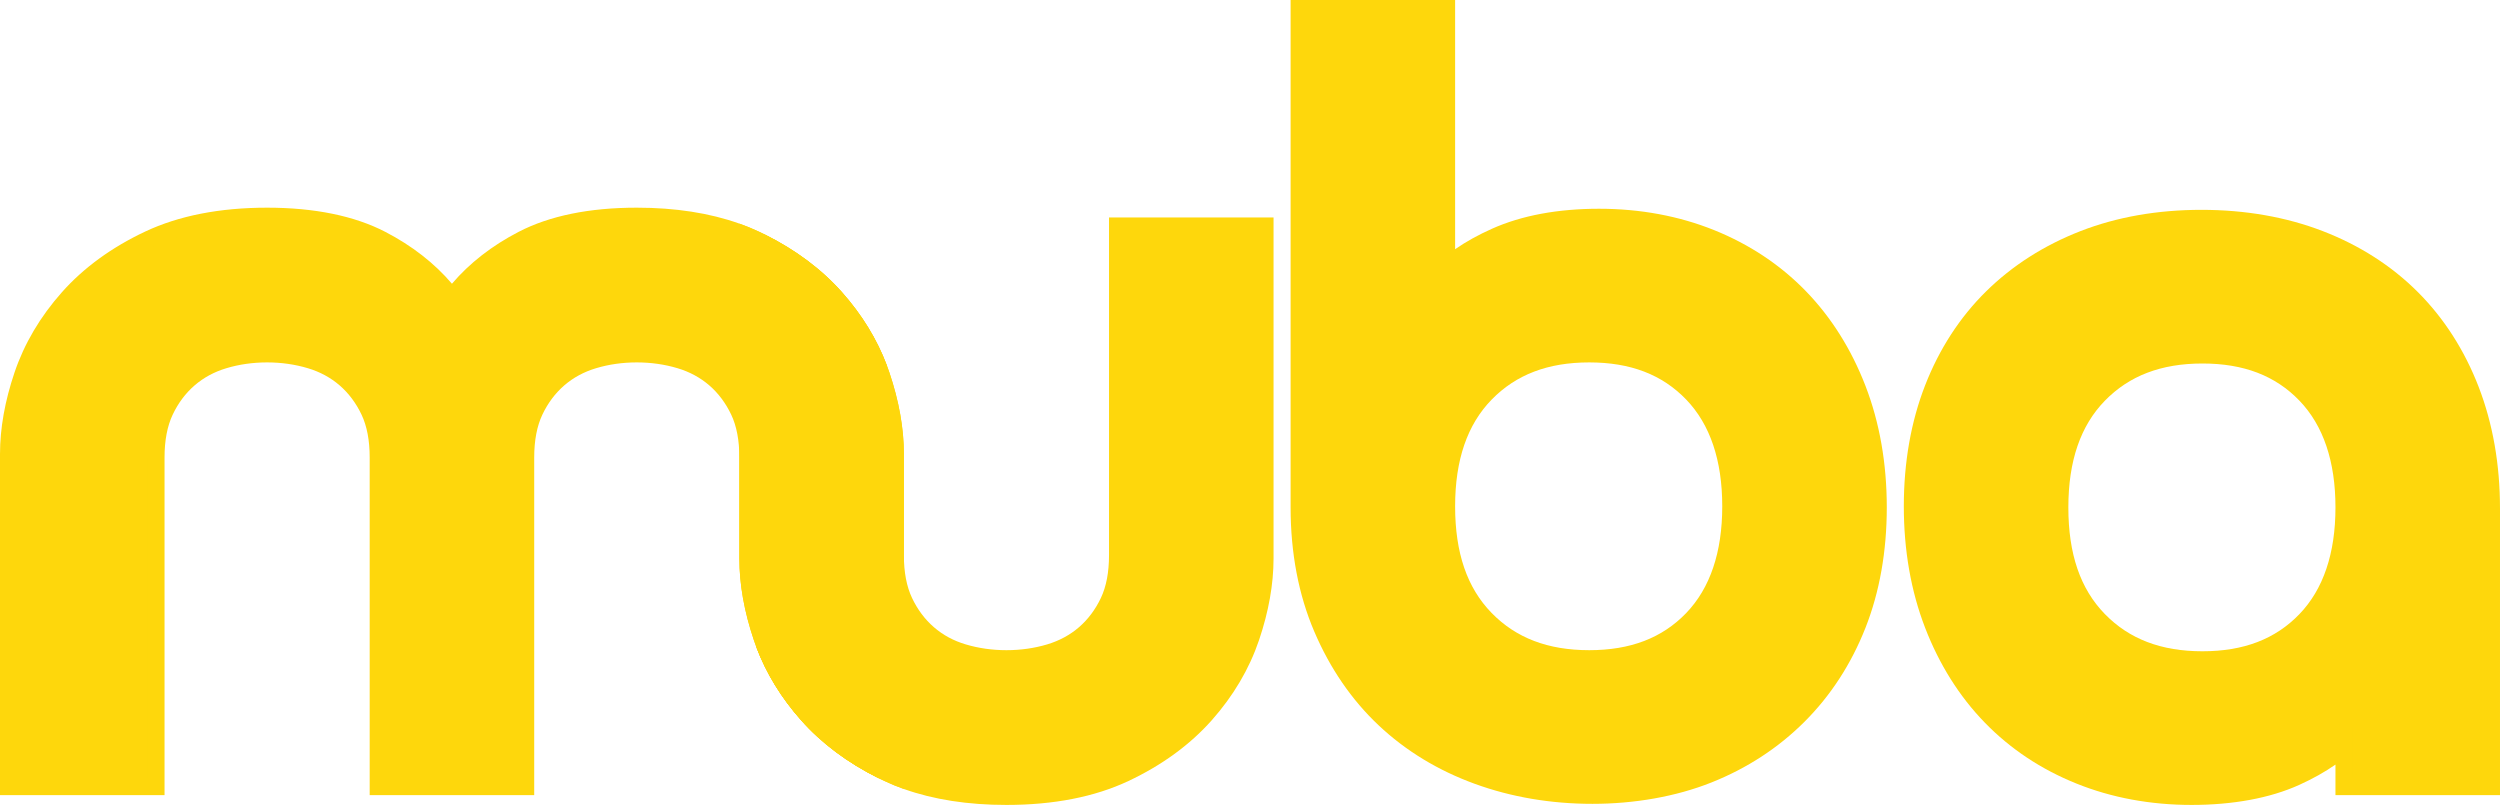 <?xml version="1.0" encoding="UTF-8"?>
<svg id="Layer_1" data-name="Layer 1" xmlns="http://www.w3.org/2000/svg" viewBox="0 0 2202.15 709.03">
  <defs>
    <style>
      .cls-1 {
        fill: #fed70c;
      }
    </style>
  </defs>
  <path class="cls-1" d="M773.82,685.41c-27.16-13.51-50.02-30.6-68.01-50.85-17.56-19.75-30.85-41.43-39.55-64.51l49.1,52.66s0,.01.01.01l9.15,9.81,49.3,52.88Z"/>
  <path class="cls-1" d="M796.19,400.01v294.99c-5.91-2.11-11.6-4.45-17.08-7.03-1.78-.84-3.55-1.69-5.29-2.56-27.16-13.51-50.02-30.6-68.01-50.85-17.56-19.75-30.85-41.43-39.55-64.51-.79-2.08-1.53-4.16-2.24-6.26-8.46-25.02-12.76-49.19-12.76-71.84v-89.07c0-14.92-2.41-27.58-7.17-37.64-4.83-10.17-11.31-18.84-19.26-25.73-7.92-6.86-17.35-11.97-28-15.16-11.32-3.39-23.4-5.12-35.92-5.12s-24.61,1.72-35.91,5.12c-10.65,3.19-20.07,8.29-28.01,15.17s-14.42,15.54-19.25,25.73c-4.76,10.05-7.18,22.71-7.18,37.63v297.53h-144.93v-297.53c0-14.92-2.41-27.58-7.17-37.64-4.83-10.18-11.31-18.84-19.26-25.73-7.92-6.86-17.35-11.97-28-15.16-11.32-3.39-23.4-5.12-35.92-5.12s-24.61,1.72-35.91,5.12c-10.65,3.19-20.07,8.29-28.01,15.17-7.95,6.88-14.43,15.55-19.25,25.73-4.76,10.05-7.18,22.71-7.18,37.63v297.53H0v-300.4c0-22.64,4.3-46.81,12.77-71.85,8.59-25.43,22.65-49.24,41.78-70.77,19.12-21.52,43.78-39.49,73.3-53.4,29.68-13.98,65.83-21.06,107.43-21.06s76.83,7.17,104.12,21.31c23.55,12.23,43.25,27.57,58.7,45.69,15.43-18.12,35.13-33.46,58.69-45.68,27.28-14.15,62.31-21.32,104.12-21.32,33.93,0,64.23,4.71,90.35,14.03,5.91,2.11,11.61,4.45,17.09,7.03,1.77.84,3.53,1.69,5.27,2.55,27.17,13.53,50.03,30.62,68.02,50.85,17.55,19.76,30.83,41.43,39.55,64.52.79,2.07,1.53,4.15,2.24,6.25,8.47,25.09,12.76,49.26,12.76,71.85h0Z"/>
  <path class="cls-1" d="M769.22,332.97c-7.99-23.62-20.92-45.5-38.79-65.61-16.95-19.06-38.33-34.97-64.17-47.72-1.42-.7-2.86-1.4-4.31-2.08-3.47-1.64-7.03-3.17-10.69-4.6-25.59-10.02-55.71-15.03-90.35-15.03-39.59,0-71.99,6.55-97.21,19.63-25.23,13.09-45.34,29.69-60.33,49.8-1.82,2.44-3.58,4.91-5.27,7.41-12.28,18.04-21.21,37.45-26.82,58.2-6.39,23.63-10.22,45.97-11.49,67.04l-19.16,285.4h114.93v-282.53c0-17.24,2.88-31.92,8.62-44.05,5.75-12.13,13.41-22.35,22.99-30.65,9.58-8.29,20.74-14.37,33.52-18.2,12.76-3.83,26.17-5.75,40.22-5.75s27.45,1.92,40.23,5.75c12.76,3.83,23.94,9.91,33.52,18.2,6.39,5.54,11.93,11.93,16.6,19.17,2.35,3.61,4.47,7.44,6.39,11.48,5.74,12.13,8.61,26.81,8.61,44.05v167.17c8.7,23.08,21.99,44.76,39.55,64.51,17.99,20.25,40.85,37.34,68.01,50.85h7.37v-285.4c0-21.07-3.99-43.41-11.97-67.04h0ZM455.56,685.41l-19.15-285.4c-1.29-21.07-5.12-43.41-11.49-67.04-5.61-20.75-14.55-40.16-26.82-58.2-1.69-2.5-3.45-4.97-5.27-7.41-15.01-20.11-35.12-36.71-60.34-49.8-25.23-13.08-57.63-19.63-97.21-19.63s-73.26,6.55-101.04,19.63c-27.77,13.09-50.61,29.69-68.48,49.8-17.88,20.11-30.81,41.99-38.78,65.61-7.99,23.63-11.98,45.97-11.98,67.04v285.4h114.93v-282.53c0-17.24,2.88-31.92,8.62-44.05,5.75-12.13,13.41-22.35,22.99-30.65,9.58-8.29,20.74-14.37,33.52-18.2,12.76-3.83,26.17-5.75,40.22-5.75s27.45,1.92,40.23,5.75c12.76,3.83,23.94,9.91,33.52,18.2,9.58,8.3,17.24,18.52,22.98,30.65,5.75,12.13,8.62,26.81,8.62,44.05v282.53h114.93,0Z"/>
  <path class="cls-1" d="M976.89,191.54v297.54c0,14.94-2.41,27.6-7.17,37.65-4.83,10.19-11.3,18.85-19.25,25.72-7.92,6.86-17.34,11.96-28.01,15.16-11.32,3.39-23.4,5.11-35.92,5.11s-24.6-1.72-35.91-5.11c-10.82-3.24-19.98-8.2-28.01-15.16-7.95-6.87-14.42-15.53-19.25-25.73-4.76-10.04-7.18-22.71-7.18-37.64v-89.07c0-22.59-4.29-46.76-12.76-71.85-.71-2.1-1.45-4.18-2.24-6.25-8.72-23.09-22-44.76-39.55-64.52-17.99-20.23-40.85-37.32-68.02-50.85-1.74-.86-3.5-1.71-5.27-2.55-5.48-2.58-11.18-4.92-17.09-7.03v294.99c0,22.65,4.3,46.82,12.76,71.84.71,2.1,1.45,4.18,2.24,6.26,8.7,23.08,21.99,44.76,39.55,64.51,17.99,20.25,40.85,37.34,68.01,50.85,1.74.87,3.51,1.72,5.29,2.56,5.48,2.58,11.17,4.92,17.08,7.03,26.12,9.32,56.42,14.03,90.35,14.03,41.61,0,77.76-7.08,107.44-21.06,29.46-13.87,54.12-31.84,73.3-53.41,19.12-21.53,33.18-45.34,41.78-70.77,8.47-25.07,12.76-49.24,12.76-71.84V191.54h-144.93Z"/>
  <path class="cls-1" d="M991.89,206.54v282.54c0,17.25-2.87,31.95-8.61,44.07-5.75,12.13-13.41,22.35-22.99,30.65-9.58,8.29-20.76,14.35-33.52,18.18-12.78,3.83-26.19,5.74-40.23,5.74s-27.46-1.91-40.22-5.74c-12.78-3.83-23.94-9.89-33.52-18.18-6.39-5.54-11.93-11.93-16.61-19.18-2.34-3.61-4.46-7.43-6.38-11.47-5.74-12.12-8.62-26.82-8.62-44.07v-167.17c-8.72-23.09-22-44.76-39.55-64.52-17.99-20.23-40.85-37.32-68.02-50.85h-7.36v285.41c0,21.07,3.99,43.43,11.98,67.04,7.72,22.89,20.1,44.12,37.12,63.72,0,0,0,.01.01.01.54.63,1.09,1.25,1.65,1.88,2.41,2.71,4.91,5.36,7.5,7.93,15.62,15.59,34.51,28.85,56.67,39.79,1.42.7,2.86,1.4,4.31,2.08,3.47,1.64,7.04,3.17,10.69,4.6,25.6,10.02,55.71,15.03,90.35,15.03,39.59,0,73.27-6.55,101.04-19.63,27.78-13.08,50.6-29.69,68.48-49.8,17.87-20.12,30.8-41.98,38.79-65.61,7.98-23.61,11.97-45.97,11.97-67.04V206.54h-114.93Z"/>
  <path class="cls-1" d="M1643.26,340.02c-12.49-32.39-30.18-60.51-52.57-83.59-22.43-23.1-49.62-41.18-80.82-53.75-31.03-12.47-65.13-18.8-101.36-18.8s-68.16,5.92-94.26,17.6c-12.23,5.47-23.08,11.5-32.49,18.04V0h-144.92v446.94c0,40.18,7.01,76.96,20.83,109.32,13.84,32.42,32.9,60.21,56.66,82.6,23.75,22.4,52.23,39.74,84.65,51.55,32.18,11.72,67.1,17.66,103.78,17.66s73.34-6.31,104.67-18.78c31.45-12.5,59.1-30.54,82.16-53.61,23.07-23.06,41.11-50.88,53.64-82.69,12.45-31.63,18.76-67.32,18.76-106.05s-6.3-74.67-18.73-106.92h0ZM1313.89,539.9c-21.62-22.18-32.13-52.91-32.13-93.92s10.81-72.05,32.13-93.93c21.51-22.08,49.64-32.82,86-32.82s64.25,10.72,85.44,32.75c21.05,21.9,31.73,53.52,31.73,94s-10.68,72.1-31.73,94c-21.19,22.03-49.14,32.74-85.44,32.74s-64.49-10.73-86-32.82h0Z"/>
  <path class="cls-1" d="M1629.27,345.42c-11.82-30.65-28.27-56.82-49.34-78.54-21.07-21.7-46.3-38.46-75.66-50.28-29.36-11.81-61.28-17.72-95.76-17.72s-63.87,5.44-88.13,16.28c-24.25,10.87-42.12,23.63-53.62,38.31V15h-114.92v431.94c0,38.31,6.54,72.78,19.63,103.43,13.08,30.65,30.8,56.51,53.16,77.58,22.34,21.07,48.84,37.2,79.49,48.36,30.64,11.17,63.52,16.76,98.64,16.76s69.44-5.91,99.13-17.71c29.69-11.81,55.38-28.57,77.1-50.28,21.7-21.7,38.46-47.56,50.28-77.58,11.81-30.01,17.72-63.53,17.72-100.56s-5.91-70.88-17.72-101.52h0ZM1496.14,550.37c-23.94,24.9-56.02,37.35-96.25,37.35s-72.49-12.45-96.75-37.35c-24.25-24.9-36.38-59.69-36.38-104.39s12.13-79.49,36.38-104.39c24.26-24.91,56.51-37.36,96.75-37.36s72.31,12.45,96.25,37.36c23.95,24.9,35.92,59.7,35.92,104.39s-11.97,79.49-35.92,104.39Z"/>
  <path class="cls-1" d="M2183.43,340.98c-12.52-32.46-30.58-60.64-53.68-83.75-23.1-23.09-51.28-41.14-83.74-53.67-32.25-12.42-68.22-18.72-106.91-18.72s-74.56,6.31-106.49,18.74c-32.12,12.52-60.09,30.38-83.14,53.1-23.13,22.79-41.2,50.65-53.73,82.81-12.43,31.91-18.74,67.74-18.74,106.49s6.3,74.71,18.72,106.91c12.49,32.41,30.17,60.54,52.56,83.59,22.44,23.13,49.64,41.22,80.83,53.75,31.02,12.48,65.12,18.8,101.37,18.8s68.98-5.93,94.78-17.62c12-5.44,22.68-11.42,31.96-17.91v26.91h144.93v-252.52c0-38.69-6.3-74.66-18.72-106.91h0ZM2025.49,540.93c-21.19,22.04-49.13,32.75-85.44,32.75s-64.47-10.73-85.99-32.82c-21.62-22.18-32.13-52.91-32.13-93.92s10.81-72.05,32.14-93.93c21.51-22.08,49.64-32.82,85.98-32.82s64.25,10.71,85.44,32.75c21.06,21.9,31.73,53.52,31.73,94s-10.67,72.1-31.73,93.99Z"/>
  <path class="cls-1" d="M2169.43,346.37c-11.82-30.64-28.58-56.82-50.28-78.53-21.71-21.7-47.89-38.46-78.53-50.28-30.65-11.81-64.5-17.72-101.52-17.72s-70.73,5.91-101.05,17.72c-30.33,11.82-56.35,28.42-78.05,49.8-21.71,21.4-38.47,47.26-50.28,77.58-11.82,30.33-17.72,64.02-17.72,101.04s5.9,70.87,17.72,101.52c11.81,30.65,28.25,56.83,49.32,78.53,21.07,21.72,46.29,38.48,75.66,50.28,29.36,11.81,61.3,17.72,95.78,17.72s64.64-5.43,88.59-16.28c23.94-10.85,41.66-23.61,53.15-38.31v45.97h114.93v-237.52c0-37.02-5.91-70.87-17.72-101.52h0ZM2036.31,551.33c-23.95,24.9-56.03,37.35-96.26,37.35s-72.47-12.45-96.73-37.35c-24.27-24.9-36.39-59.69-36.39-104.39s12.12-79.5,36.39-104.4c24.26-24.9,56.51-37.35,96.73-37.35s72.31,12.45,96.26,37.35c23.94,24.9,35.91,59.71,35.91,104.4s-11.97,79.49-35.91,104.39h0Z"/>
</svg>